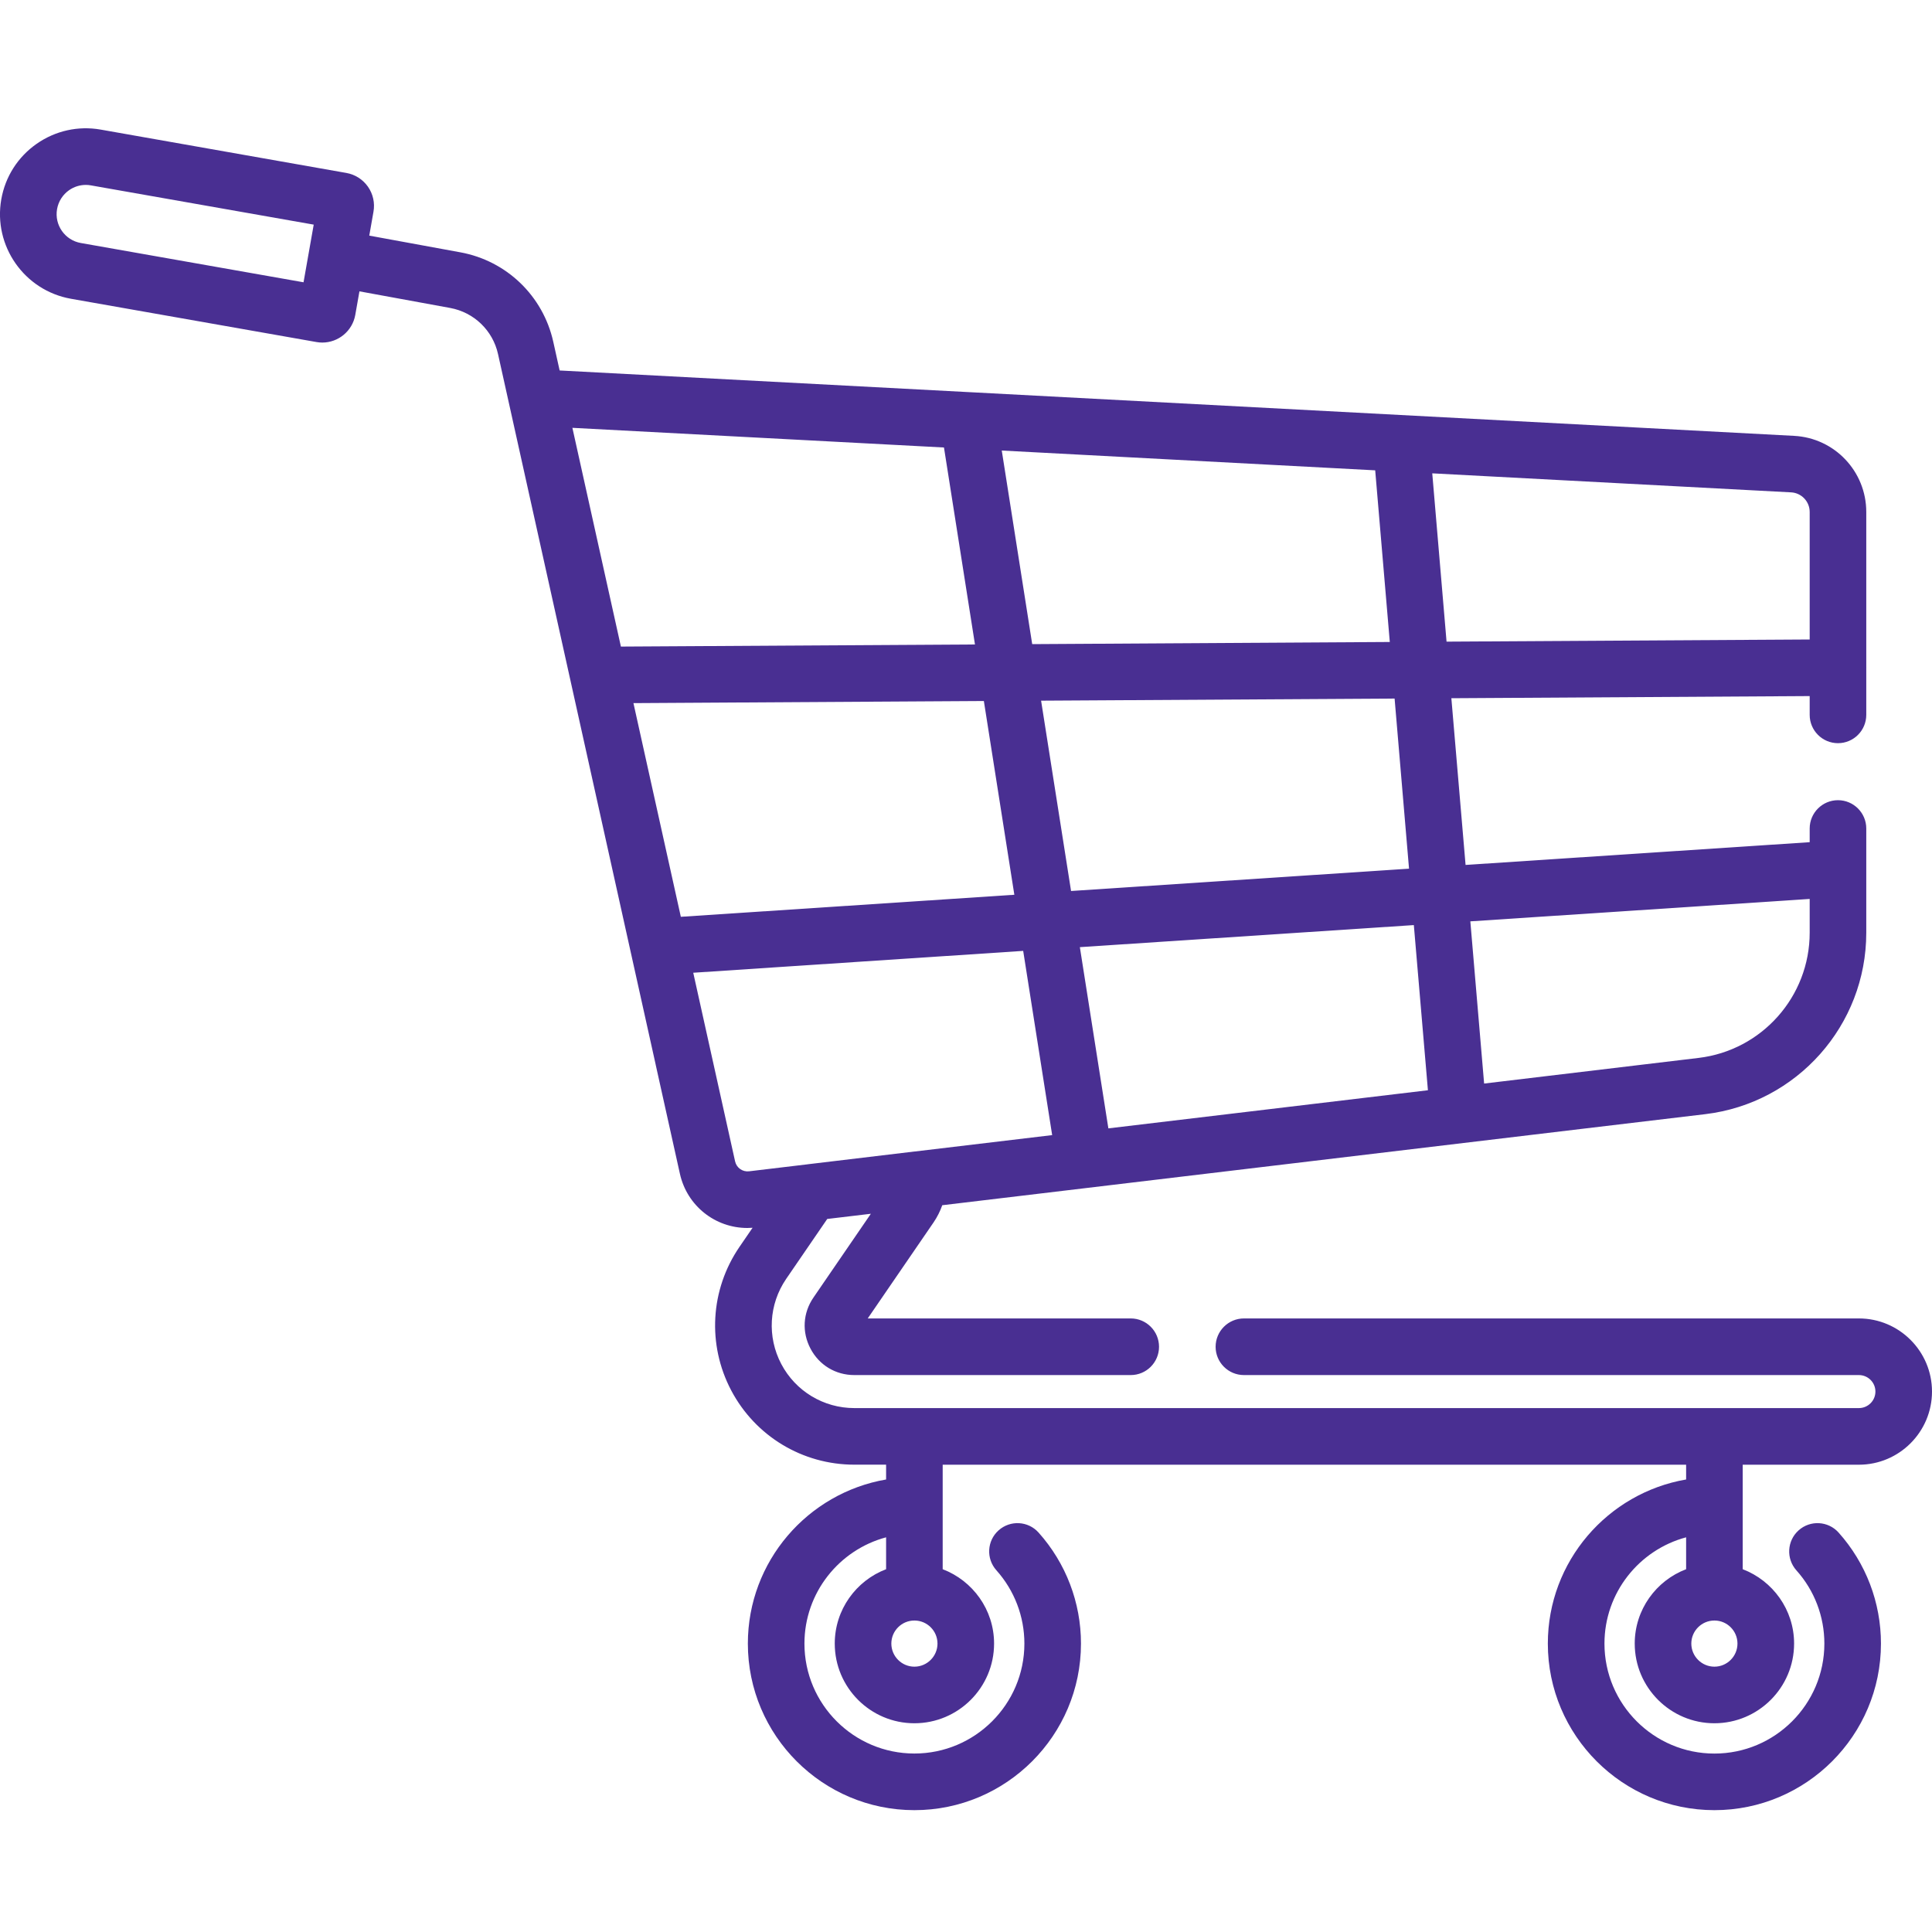 <svg width="45" height="45" viewBox="0 0 45 45" fill="none" xmlns="http://www.w3.org/2000/svg">
<g clip-path="url(#clip0)">
<path d="M40.591 34.116H43.297C44.236 34.116 45 33.352 45 32.412C45 31.473 44.236 30.709 43.297 30.709H28.974C28.61 30.709 28.314 31.005 28.314 31.369C28.314 31.733 28.61 32.028 28.974 32.028H43.297C43.509 32.028 43.682 32.2 43.682 32.412C43.682 32.625 43.509 32.797 43.297 32.797H19.899C19.183 32.797 18.531 32.404 18.197 31.77C17.864 31.137 17.908 30.378 18.312 29.787L19.268 28.392L20.284 28.271L18.947 30.222C18.7 30.582 18.675 31.027 18.878 31.412C19.081 31.797 19.463 32.028 19.899 32.028H26.337C26.701 32.028 26.996 31.733 26.996 31.369C26.996 31.005 26.701 30.709 26.337 30.709H20.211L21.746 28.47C21.831 28.345 21.898 28.212 21.947 28.072L36.881 26.289L39.719 25.951C41.857 25.695 43.469 23.878 43.469 21.726V19.297C43.469 18.934 43.174 18.638 42.81 18.638C42.446 18.638 42.151 18.934 42.151 19.297V19.616L34.136 20.146L33.805 16.263L42.151 16.213V16.651C42.151 17.014 42.446 17.31 42.81 17.31C43.174 17.31 43.469 17.014 43.469 16.651V15.554C43.469 15.551 43.47 15.549 43.47 15.546C43.47 15.544 43.469 15.542 43.469 15.54V11.925C43.469 10.98 42.731 10.201 41.788 10.152L22.6 9.135C22.592 9.135 22.584 9.134 22.576 9.134L13.035 8.629L12.887 7.962C12.65 6.893 11.8 6.074 10.723 5.877L8.601 5.488L8.699 4.931C8.735 4.726 8.689 4.518 8.57 4.348C8.45 4.178 8.271 4.064 8.066 4.028L2.348 3.019C1.822 2.926 1.291 3.044 0.853 3.35C0.415 3.657 0.123 4.115 0.03 4.642C-0.161 5.728 0.567 6.767 1.653 6.959L7.372 7.967C7.417 7.975 7.463 7.979 7.507 7.979C7.878 7.979 8.208 7.713 8.275 7.335L8.372 6.786L10.486 7.173C11.04 7.275 11.478 7.696 11.6 8.247L15.271 24.792C15.271 24.793 15.271 24.793 15.271 24.794L15.836 27.338C16.002 28.087 16.659 28.602 17.407 28.602C17.448 28.602 17.488 28.6 17.529 28.597L17.224 29.042C16.543 30.037 16.469 31.318 17.031 32.385C17.594 33.452 18.692 34.115 19.899 34.115H20.639V34.46C18.813 34.774 17.419 36.368 17.419 38.282C17.419 40.422 19.159 42.162 21.298 42.162C23.437 42.162 25.178 40.422 25.178 38.282C25.178 37.326 24.827 36.408 24.19 35.696C23.947 35.425 23.531 35.402 23.259 35.645C22.988 35.887 22.965 36.304 23.208 36.575C23.628 37.045 23.86 37.651 23.86 38.282C23.86 39.695 22.71 40.843 21.298 40.843C19.886 40.843 18.737 39.695 18.737 38.282C18.737 37.098 19.545 36.099 20.639 35.807V36.55C19.941 36.816 19.443 37.492 19.443 38.282C19.443 39.306 20.275 40.138 21.298 40.138C22.322 40.138 23.154 39.306 23.154 38.282C23.154 37.492 22.656 36.817 21.957 36.55V34.116H39.273V34.46C37.447 34.774 36.052 36.368 36.052 38.282C36.052 40.422 37.793 42.162 39.932 42.162C42.071 42.162 43.811 40.422 43.811 38.282C43.811 37.326 43.461 36.408 42.824 35.696C42.581 35.425 42.164 35.402 41.893 35.645C41.622 35.888 41.599 36.304 41.841 36.576C42.262 37.045 42.493 37.651 42.493 38.282C42.493 39.695 41.344 40.844 39.932 40.844C38.52 40.844 37.371 39.695 37.371 38.282C37.371 37.098 38.179 36.099 39.273 35.807V36.55C38.574 36.816 38.076 37.492 38.076 38.282C38.076 39.306 38.909 40.138 39.932 40.138C40.955 40.138 41.788 39.306 41.788 38.282C41.788 37.492 41.29 36.817 40.591 36.55V34.116H40.591ZM1.882 5.66C1.512 5.595 1.264 5.241 1.329 4.871C1.361 4.691 1.46 4.535 1.609 4.43C1.725 4.349 1.86 4.307 1.999 4.307C2.039 4.307 2.079 4.31 2.119 4.318L7.307 5.232L7.07 6.575L1.882 5.66ZM25.816 26.282L25.152 22.061L32.931 21.547L33.259 25.394L25.816 26.282ZM42.151 20.938V21.725C42.151 23.211 41.038 24.465 39.563 24.641L34.568 25.238L34.247 21.46L42.151 20.938ZM32.819 20.233L24.947 20.753L24.249 16.32L32.483 16.271L32.819 20.233ZM14.754 16.377L22.916 16.328L23.626 20.841L15.858 21.354L14.754 16.377ZM32.031 10.955L32.371 14.953L24.042 15.003L23.333 10.494L32.031 10.955ZM42.151 11.925V14.895L33.693 14.945L33.36 11.025L41.718 11.468C41.961 11.481 42.151 11.682 42.151 11.925ZM21.987 10.423L22.709 15.011L14.462 15.06L13.332 9.965L21.987 10.423ZM17.122 27.052L16.147 22.657L23.832 22.148L24.507 26.439L21.312 26.82C21.31 26.82 21.308 26.82 21.306 26.82L18.815 27.118C18.813 27.118 18.812 27.118 18.811 27.119L17.446 27.282C17.295 27.299 17.156 27.201 17.122 27.052ZM21.298 38.82C21.002 38.82 20.761 38.578 20.761 38.282C20.761 37.986 21.002 37.745 21.298 37.745C21.595 37.745 21.836 37.986 21.836 38.282C21.836 38.578 21.594 38.82 21.298 38.82ZM39.932 38.82C39.636 38.82 39.394 38.578 39.394 38.282C39.394 37.986 39.636 37.745 39.932 37.745C40.228 37.745 40.469 37.986 40.469 38.282C40.469 38.578 40.228 38.82 39.932 38.82Z" fill="#492F92"/>
</g>
<defs>
<clipPath id="clip0">
<rect width="45" height="45" fill="white"/>
</clipPath>
</defs>
</svg>
